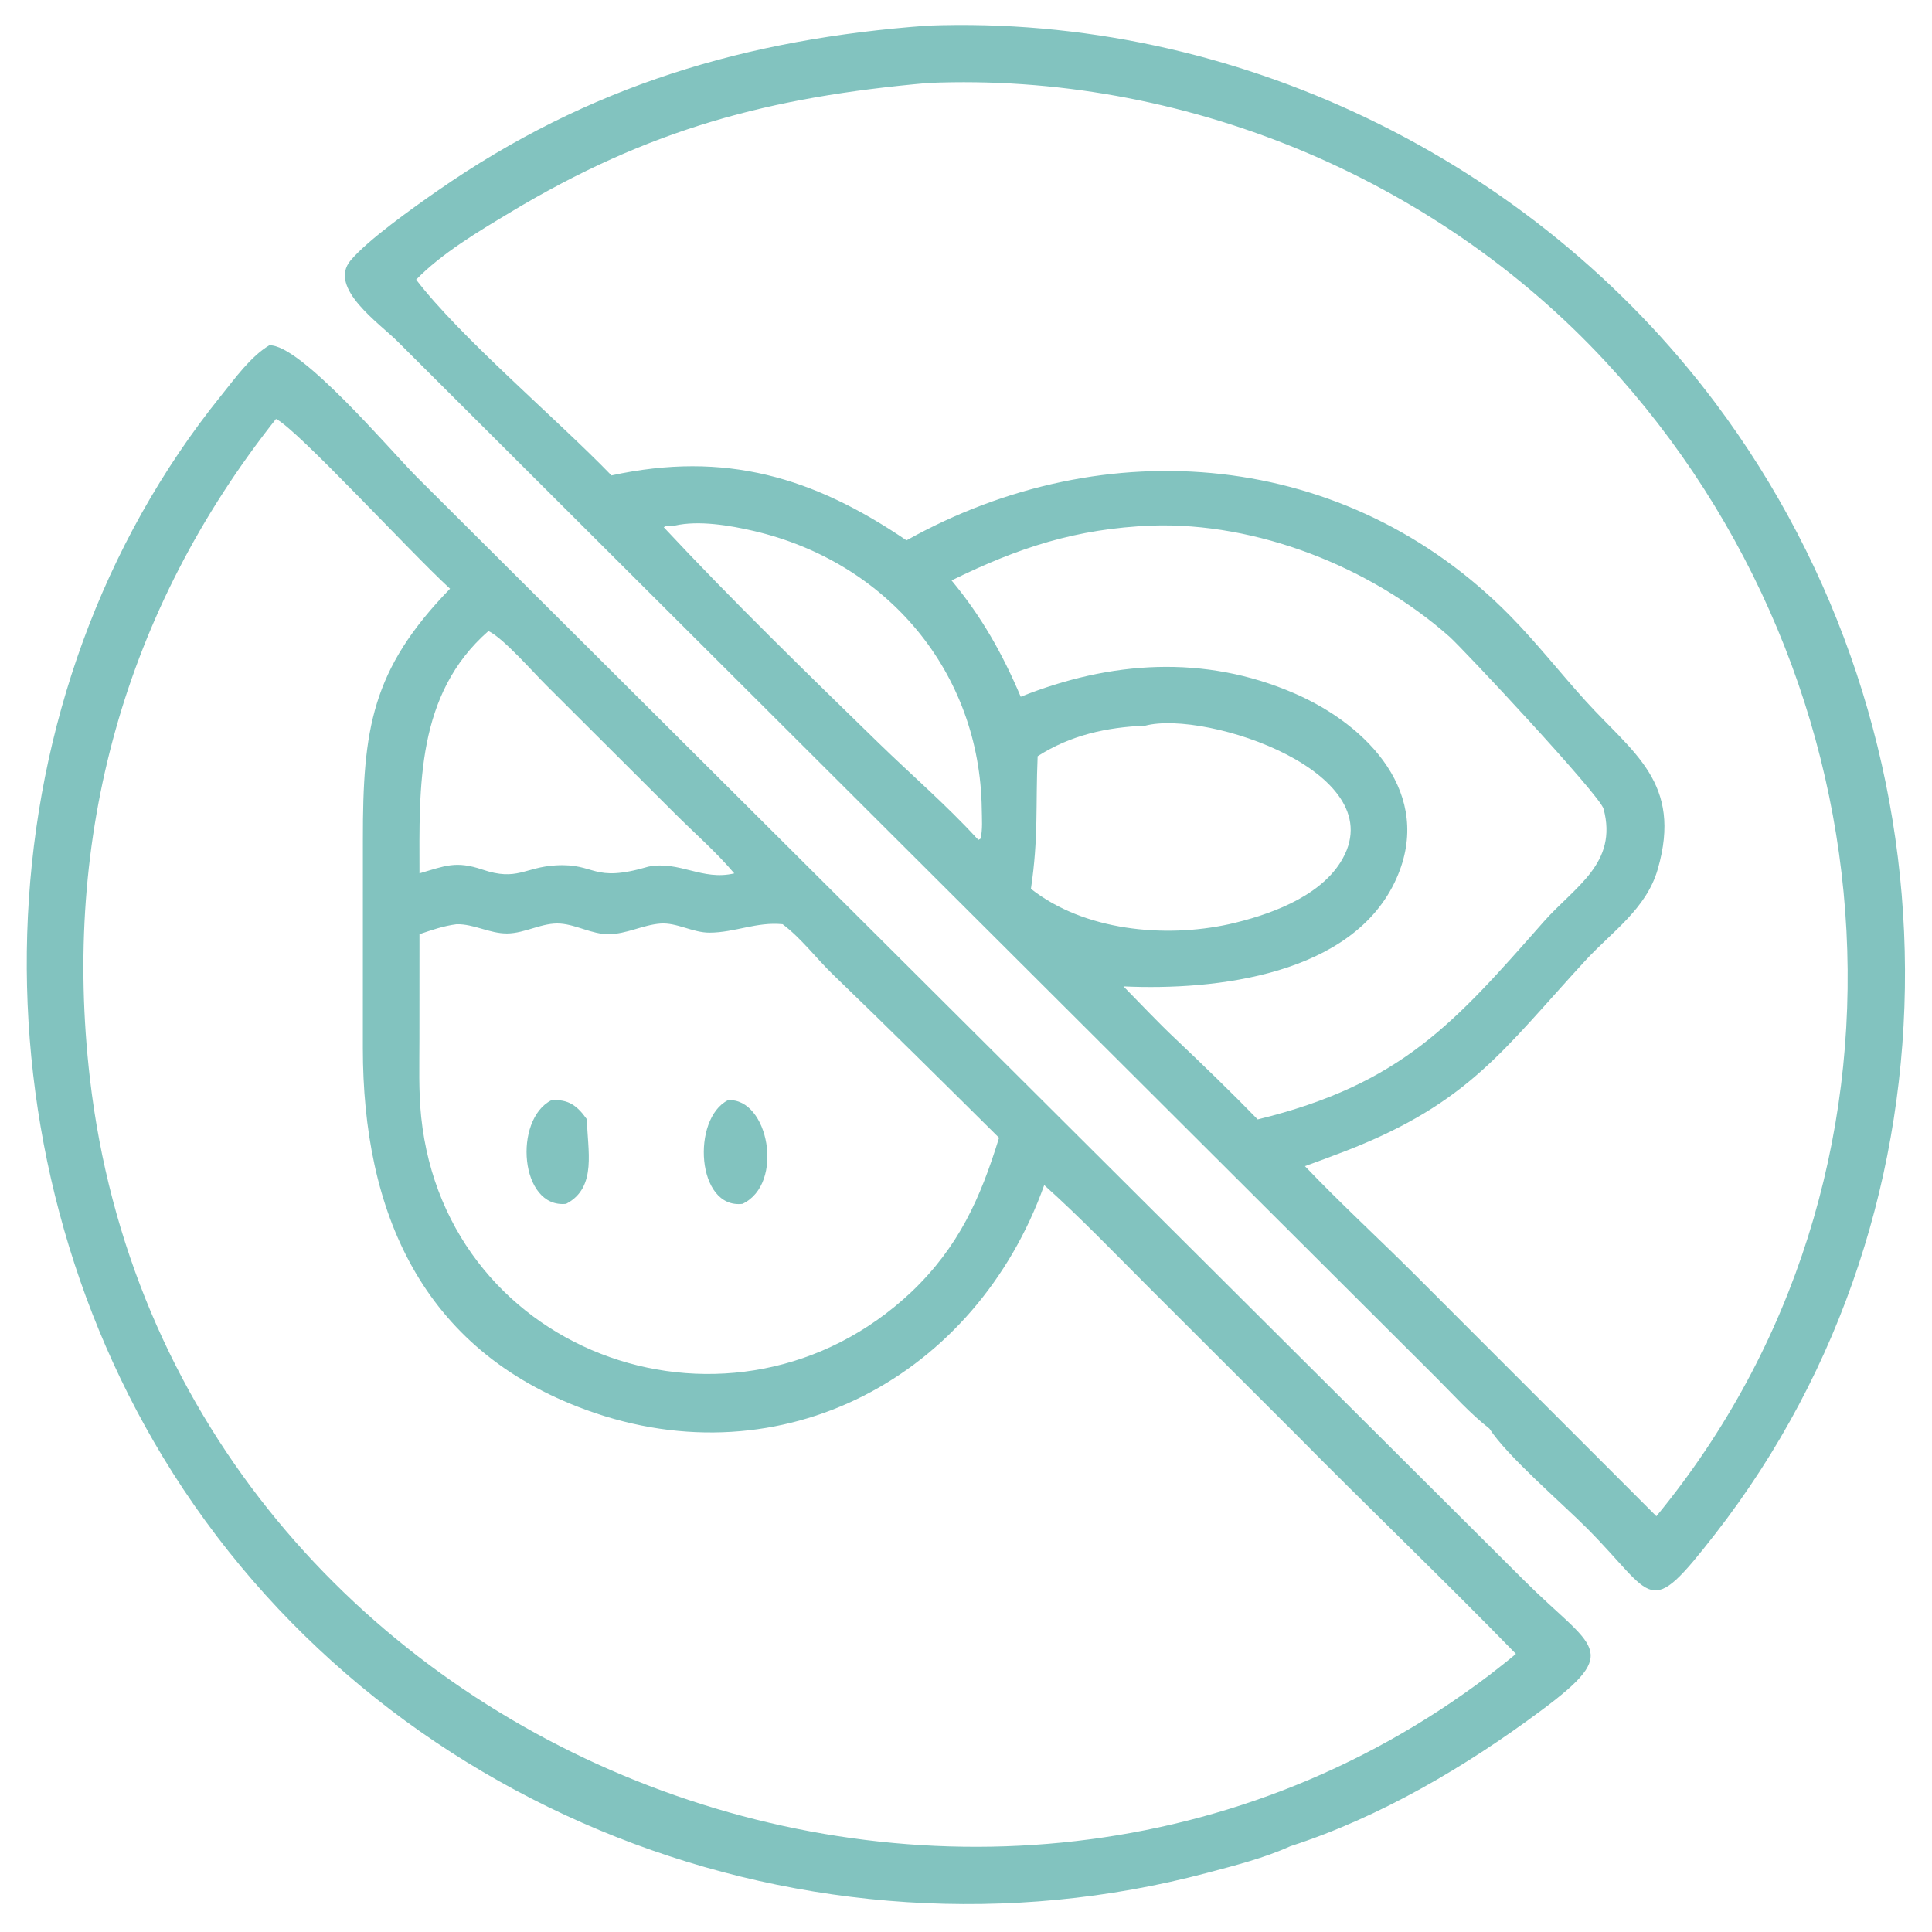 <?xml version="1.0" encoding="UTF-8" standalone="no"?>
<svg
   width="1024"
   height="1024"
   version="1.1"
   id="svg4"
   sodipodi:docname="restricciones.svg"
   inkscape:version="1.3.2 (091e20e, 2023-11-25)"
   xmlns:inkscape="http://www.inkscape.org/namespaces/inkscape"
   xmlns:sodipodi="http://sodipodi.sourceforge.net/DTD/sodipodi-0.dtd"
   xmlns="http://www.w3.org/2000/svg"
   xmlns:svg="http://www.w3.org/2000/svg">
  <defs
     id="defs4" />
  <sodipodi:namedview
     id="namedview4"
     pagecolor="#ffffff"
     bordercolor="#000000"
     borderopacity="0.25"
     inkscape:showpageshadow="2"
     inkscape:pageopacity="0.0"
     inkscape:pagecheckerboard="0"
     inkscape:deskcolor="#d1d1d1"
     inkscape:zoom="0.41699219"
     inkscape:cx="1392.1124"
     inkscape:cy="510.80094"
     inkscape:window-width="1392"
     inkscape:window-height="1027"
     inkscape:window-x="262"
     inkscape:window-y="89"
     inkscape:window-maximized="0"
     inkscape:current-layer="svg4" />
  <path
     fill="#82c3bf"
     d="M 789.397,757.166 C 779.242,749.285 770.389,739.317 761.286,730.235 L 210.861,181.119 c -9.308,-9.424 -37.295,-28.525 -25.019,-43.106 9.258,-10.994 33.108,-27.883 45.788,-36.718 80.371,-55.995 164.177,-80.726 260.348,-87.734 161.807,-5.93 319.819,70.298 417.096,199.886 132.291,176.239 135.994,424.935 0.03,599.562 -36.15,46.431 -31.555,33.622 -67.896,-2.923 -13.186,-13.26 -42.496,-38.41 -51.81,-52.919 z M 491.978,43.959 c -83.919,7.453 -147.708,24.142 -221.911,68.815 -16.615,10.004 -35.951,21.486 -49.5,35.439 23.431,30.645 74.747,74.001 103.528,103.772 60.241,-13.091 107.028,0.898 156.373,34.413 105.271,-58.855 233.223,-48.138 319.854,39.924 14.105,14.337 26.559,30.25 40.055,45.152 25.046,27.66 51.557,43.249 38.261,89.257 -6.084,21.058 -24.24,33.051 -38.401,48.432 -43.611,47.382 -61.538,75.286 -126.344,100.629 -7.399,2.825 -14.798,5.629 -22.253,8.297 18.533,19.437 38.357,37.634 57.371,56.589 L 877.92,803.623 C 1026.18,623.486 1007.27,360.307 851.009,191.706 759.909,93.411 626.116,38.328 491.978,43.959 Z M 357.667,278.565 c -2.034,-0.021 -4.128,-0.351 -5.861,0.883 35.567,38.139 76.395,77.888 114.062,114.54 17.156,16.695 35.624,32.602 51.783,50.228 l 0.964,0.931 1.112,-0.654 c 1.154,-4.868 0.693,-10.507 0.633,-15.529 -0.88,-72.651 -50.088,-131.122 -120.994,-147.583 -12.514,-2.902 -28.968,-5.698 -41.699,-2.816 z m 252.681,0 c -39.974,1.636 -70.507,11.625 -105.997,29.069 15.958,19.267 26.913,38.716 36.656,61.654 47.326,-18.899 97.167,-22.563 145.156,-1.755 39.103,16.957 73.766,53.508 54.011,98.009 -22.806,51.373 -96.013,59.533 -144.71,57.264 9.162,9.299 18.114,18.902 27.615,27.85 14.783,13.998 29.325,28.07 43.522,42.657 76.267,-18.682 104.257,-51.114 151.571,-104.753 16.413,-18.607 39.504,-30.868 31.752,-59.86 -1.948,-7.295 -74.536,-84.933 -81.757,-91.315 C 726.337,300.396 666.04,276.692 610.349,278.565 Z m -3.343,106.056 c -20.439,0.818 -39.612,5.02 -57.032,16.201 -1.133,26.229 0.514,42.93 -3.563,70.266 28.118,22.167 70.649,26.274 104.977,18.774 20.502,-4.639 47.135,-13.944 59.031,-32.73 29.941,-47.281 -71.158,-81.001 -103.412,-72.511 z"
     id="path1"
     style="stroke-width:2.974" />
  <path
     fill="#82c3bf"
     d="m 683.96,978.521 c -13.935,6.319 -29.304,10.194 -44.054,14.12 C 429.554,1048.593 199.774,959.667 86.323,772.217 -18.08,599.725 -10.358,367.828 117.328,209.522 c 7.265,-9.008 15.443,-20.511 25.376,-26.482 16.368,-0.928 64.494,56.021 77.918,69.484 l 587.158,585.1 c 36.37,36.275 52.688,36.489 9.32,68.797 -39.93,29.747 -85.534,56.738 -133.139,72.101 z M 146.278,222.051 C 65.967,323.423 32.802,443.331 47.654,571.584 88.639,925.512 513.253,1097.433 789.397,887.825 c 4.69,-3.723 9.522,-7.348 14.072,-11.238 -38.505,-39.57 -78.456,-77.73 -117.253,-117.026 L 609.32,682.773 C 590.793,664.29 572.973,645.615 553.456,628.134 517.398,729.144 414.991,785.218 310.862,747.358 222.837,715.354 192.31,641.368 192.322,555.522 l 0.012,-110.627 c -0.045,-58.332 4.493,-89.905 46.202,-132.859 -21.061,-19.259 -81.141,-84.731 -92.257,-89.985 z m 112.601,112.405 c -38.297,33.563 -36.638,82.307 -36.551,128.455 13.564,-3.964 19.238,-6.807 33.429,-1.992 18.417,6.245 22.188,-1.279 38.823,-2.251 21.522,-1.255 19.003,9.525 49.083,0.672 16.419,-3.256 28.576,7.613 45.518,3.572 -9.608,-11.411 -21.275,-21.474 -31.826,-32.067 l -67.381,-67.203 c -7.31,-7.218 -23.175,-25.444 -31.094,-29.185 z m -16.865,155.407 c -6.911,0.874 -13.124,3.06 -19.687,5.285 l -0.03,55.519 c 0.003,13.671 -0.485,27.675 0.931,41.283 13.296,127.637 166.425,181.038 260.032,92.635 24.885,-23.814 36.334,-49.324 46.261,-81.537 -29.191,-28.944 -58.332,-57.916 -87.939,-86.438 -8.82,-8.493 -17.007,-19.446 -26.779,-26.747 -13.727,-1.392 -25.313,4.425 -38.705,4.473 -8.969,0.03 -17.421,-5.481 -26.101,-4.818 -9.344,0.714 -17.998,5.632 -27.544,5.621 -8.826,-0.009 -16.68,-4.892 -25.287,-5.594 -9.6,-0.785 -18.714,5.154 -28.4,5.225 -9.243,0.068 -17.593,-5.109 -26.753,-4.907 z"
     id="path2"
     style="stroke-width:2.974" />
  <path
     fill="#82c3bf"
     d="m 300.055,638.061 c -24.51,2.558 -28.088,-44.7 -7.759,-54.945 8.978,-0.562 13.582,2.822 18.818,10.197 0.104,15.776 5.695,36.046 -11.06,44.747 z"
     id="path3"
     style="stroke-width:2.974" />
  <path
     fill="#82c3bf"
     d="m 393.544,638.061 c -24.427,2.888 -27.104,-45.155 -7.687,-54.945 21.483,-1.341 30.14,44.343 7.687,54.945 z"
     id="path4"
     style="stroke-width:2.974" />
</svg>

